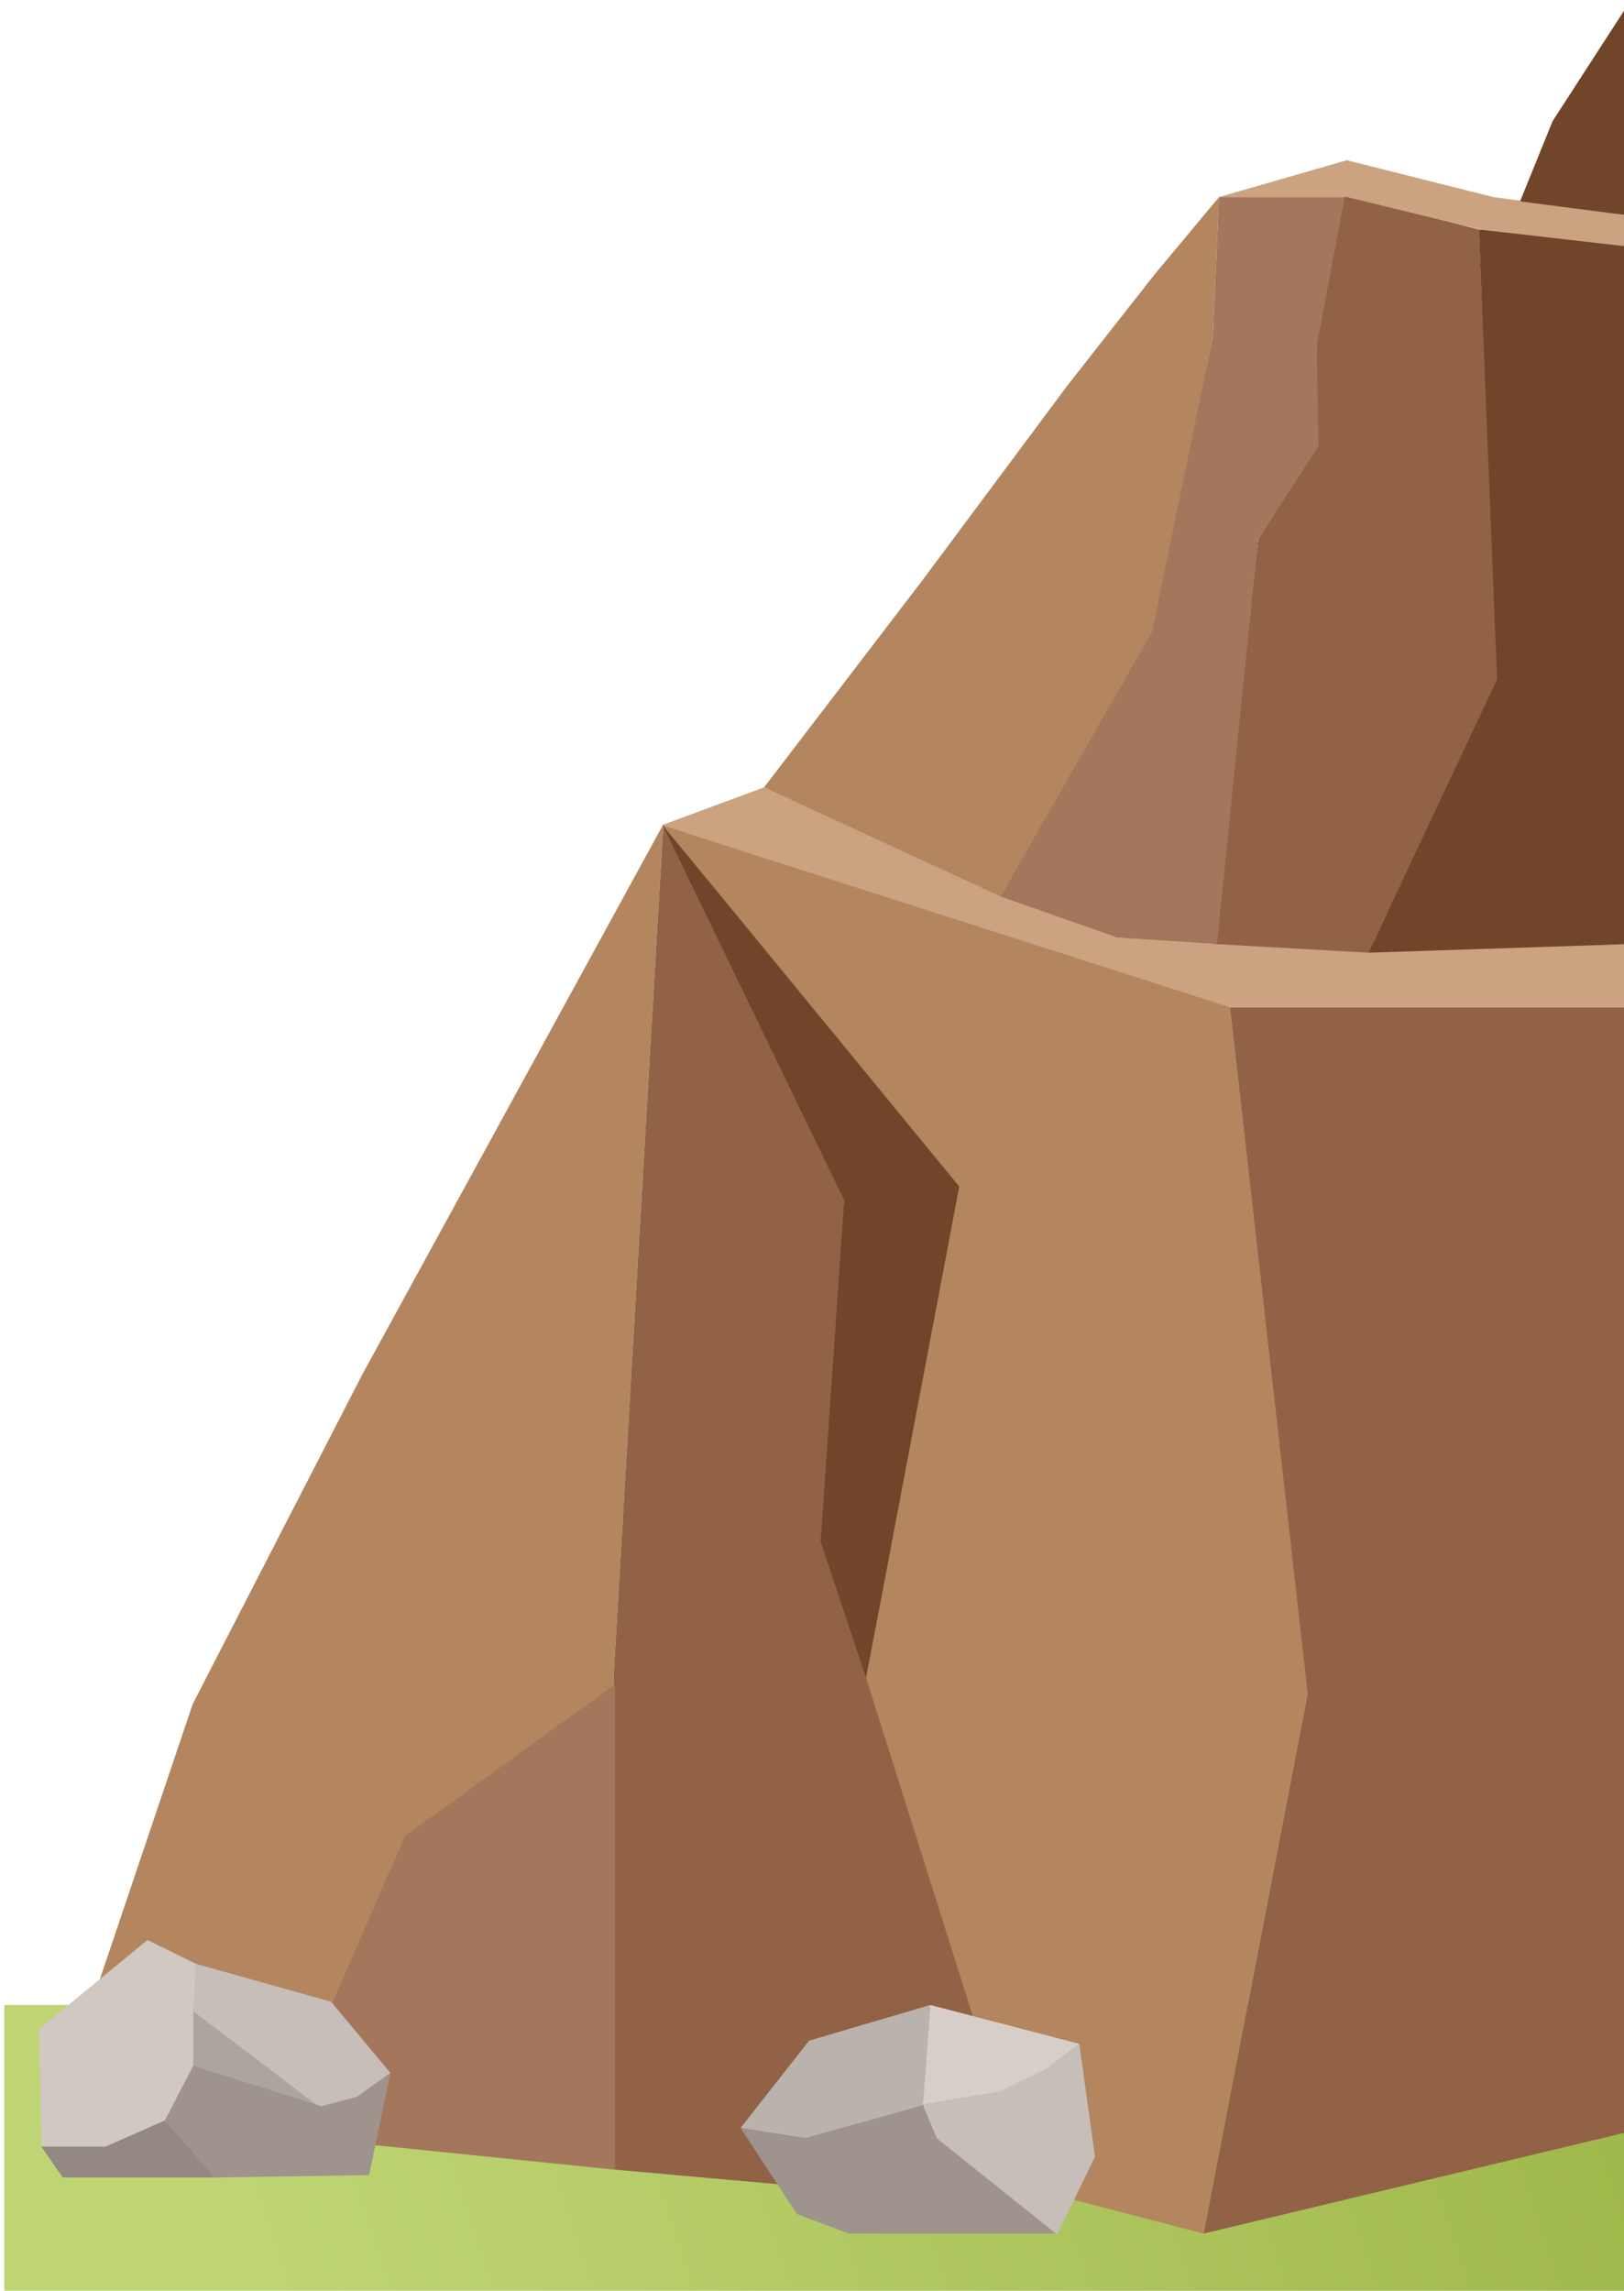 <svg width="375" height="529" viewBox="0 0 375 529" fill="none" xmlns="http://www.w3.org/2000/svg">
<g clip-path="url(#clip0)">
<path d="M376 463H1V529H376V463Z" fill="url(#paint0_linear)"/>
<path d="M83.619 317.47L153.17 190.348L141.709 386.709V501L63.5 493L16.5 476.5L44.5 393.5L83.619 317.47Z" fill="#B3865F"/>
<path d="M153.17 190.348L195 277L190 356L238 505.172H188.318L141.709 501V386.709L153.17 190.348Z" fill="#916246"/>
<path d="M153 190.5L284 232.5L302 391L277.948 515.788L237.129 505.172L200 387.5L221 274L153 190.5Z" fill="#B3865F"/>
<path d="M301.954 391.118L284 232.592H376.5L384.889 490.173L277.948 515.789L301.954 391.118Z" fill="#916246"/>
<path d="M176.438 181.81L258.567 216.585L376.5 218V232.592H284L162 193.5L153 190.5L176.438 181.81Z" fill="#CBA380"/>
<path d="M213 134L246.5 89L266.5 63.5L281.5 45.5L280 78L274.5 105.5L266.5 146L231 207L176.438 181.81L213 134Z" fill="#B3865F"/>
<path d="M290.5 124.5L304.229 103L304 79.5L310.5 45L341.5 53L346 157L316 220L280.5 218L290.5 124.5Z" fill="#916246"/>
<path d="M311 37L344.775 45.502L375.958 49.749V57L343.35 53.372L311 45.502L281.5 45.5L311 37Z" fill="#CBA380"/>
<path d="M194.929 277.154L153 190.5L221.5 274L200 387.5L189.5 356L194.929 277.154Z" fill="#71452A"/>
<path d="M376.5 57L341.5 53L345.7 156.88L316 220L376.5 218V57Z" fill="#71452A"/>
<path d="M358.5 28L375.958 1V16.5V49.749L351 46.5L358.5 28Z" fill="#71452A"/>
<path d="M93.5 424L142 389V501L63.5 493L93.5 424Z" fill="#A4765B"/>
<path d="M281.5 45.5H310.5L304 80L304.5 103L290.5 124.5L281 218L258 216.5L231 207L266 146L280 78L281.5 45.5Z" fill="#A4765B"/>
<path d="M186.815 471.247L214.81 463L213.101 486.294L185.96 493.774L171 491.423L186.815 471.247Z" fill="#BAB3AD"/>
<path d="M214.811 463L249.218 471.976L242.165 477.532L230.839 483.089L213.101 486.081L214.811 463Z" fill="#D7CEC9"/>
<path d="M171 491.423L185.96 493.774L213.315 486.081L216.52 493.774L243.875 515.786H196.004L184.036 511.298L171 491.423Z" fill="#9E938D"/>
<path d="M213.101 486.081L230.625 483.089L241.524 477.746L249.218 471.976L252.851 498.048L244.089 516L216.306 493.774L213.101 486.081Z" fill="#C7BEB9"/>
<path d="M45.193 453.484L34.046 448L9 468.599L9.549 495.709H24.355L38.064 489.677L44.645 477.064L45.193 453.484Z" fill="#D1C8C2"/>
<path d="M38.064 489.677L24.355 495.709H9.548L14.484 502.838H50.128L38.064 489.677Z" fill="#938883"/>
<path d="M44.645 463.355V477.064L53.967 480.903L73.709 486.387L44.645 463.355Z" fill="#ABA49F"/>
<path d="M45.193 453.484L44.645 464.451L74.257 486.935L82.483 484.193L90.16 478.709L76.451 462.258L45.193 453.484Z" fill="#C7BEB9"/>
<path d="M90.16 478.709L82.483 484.193L74.257 486.387L44.645 477.064L38.064 489.677L49.58 502.838L85.225 502.289L90.16 478.709Z" fill="#9E938D"/>
</g>
<defs>
<linearGradient id="paint0_linear" x1="457" y1="417" x2="-9" y2="573.5" gradientUnits="userSpaceOnUse">
<stop stop-color="#9FB84A"/>
<stop offset="0.188" stop-color="#9FB84A"/>
<stop offset="0.834" stop-color="#BFD575"/>
</linearGradient>
<clipPath id="clip0">
<rect width="375" height="529" fill="white"/>
</clipPath>
</defs>
</svg>
